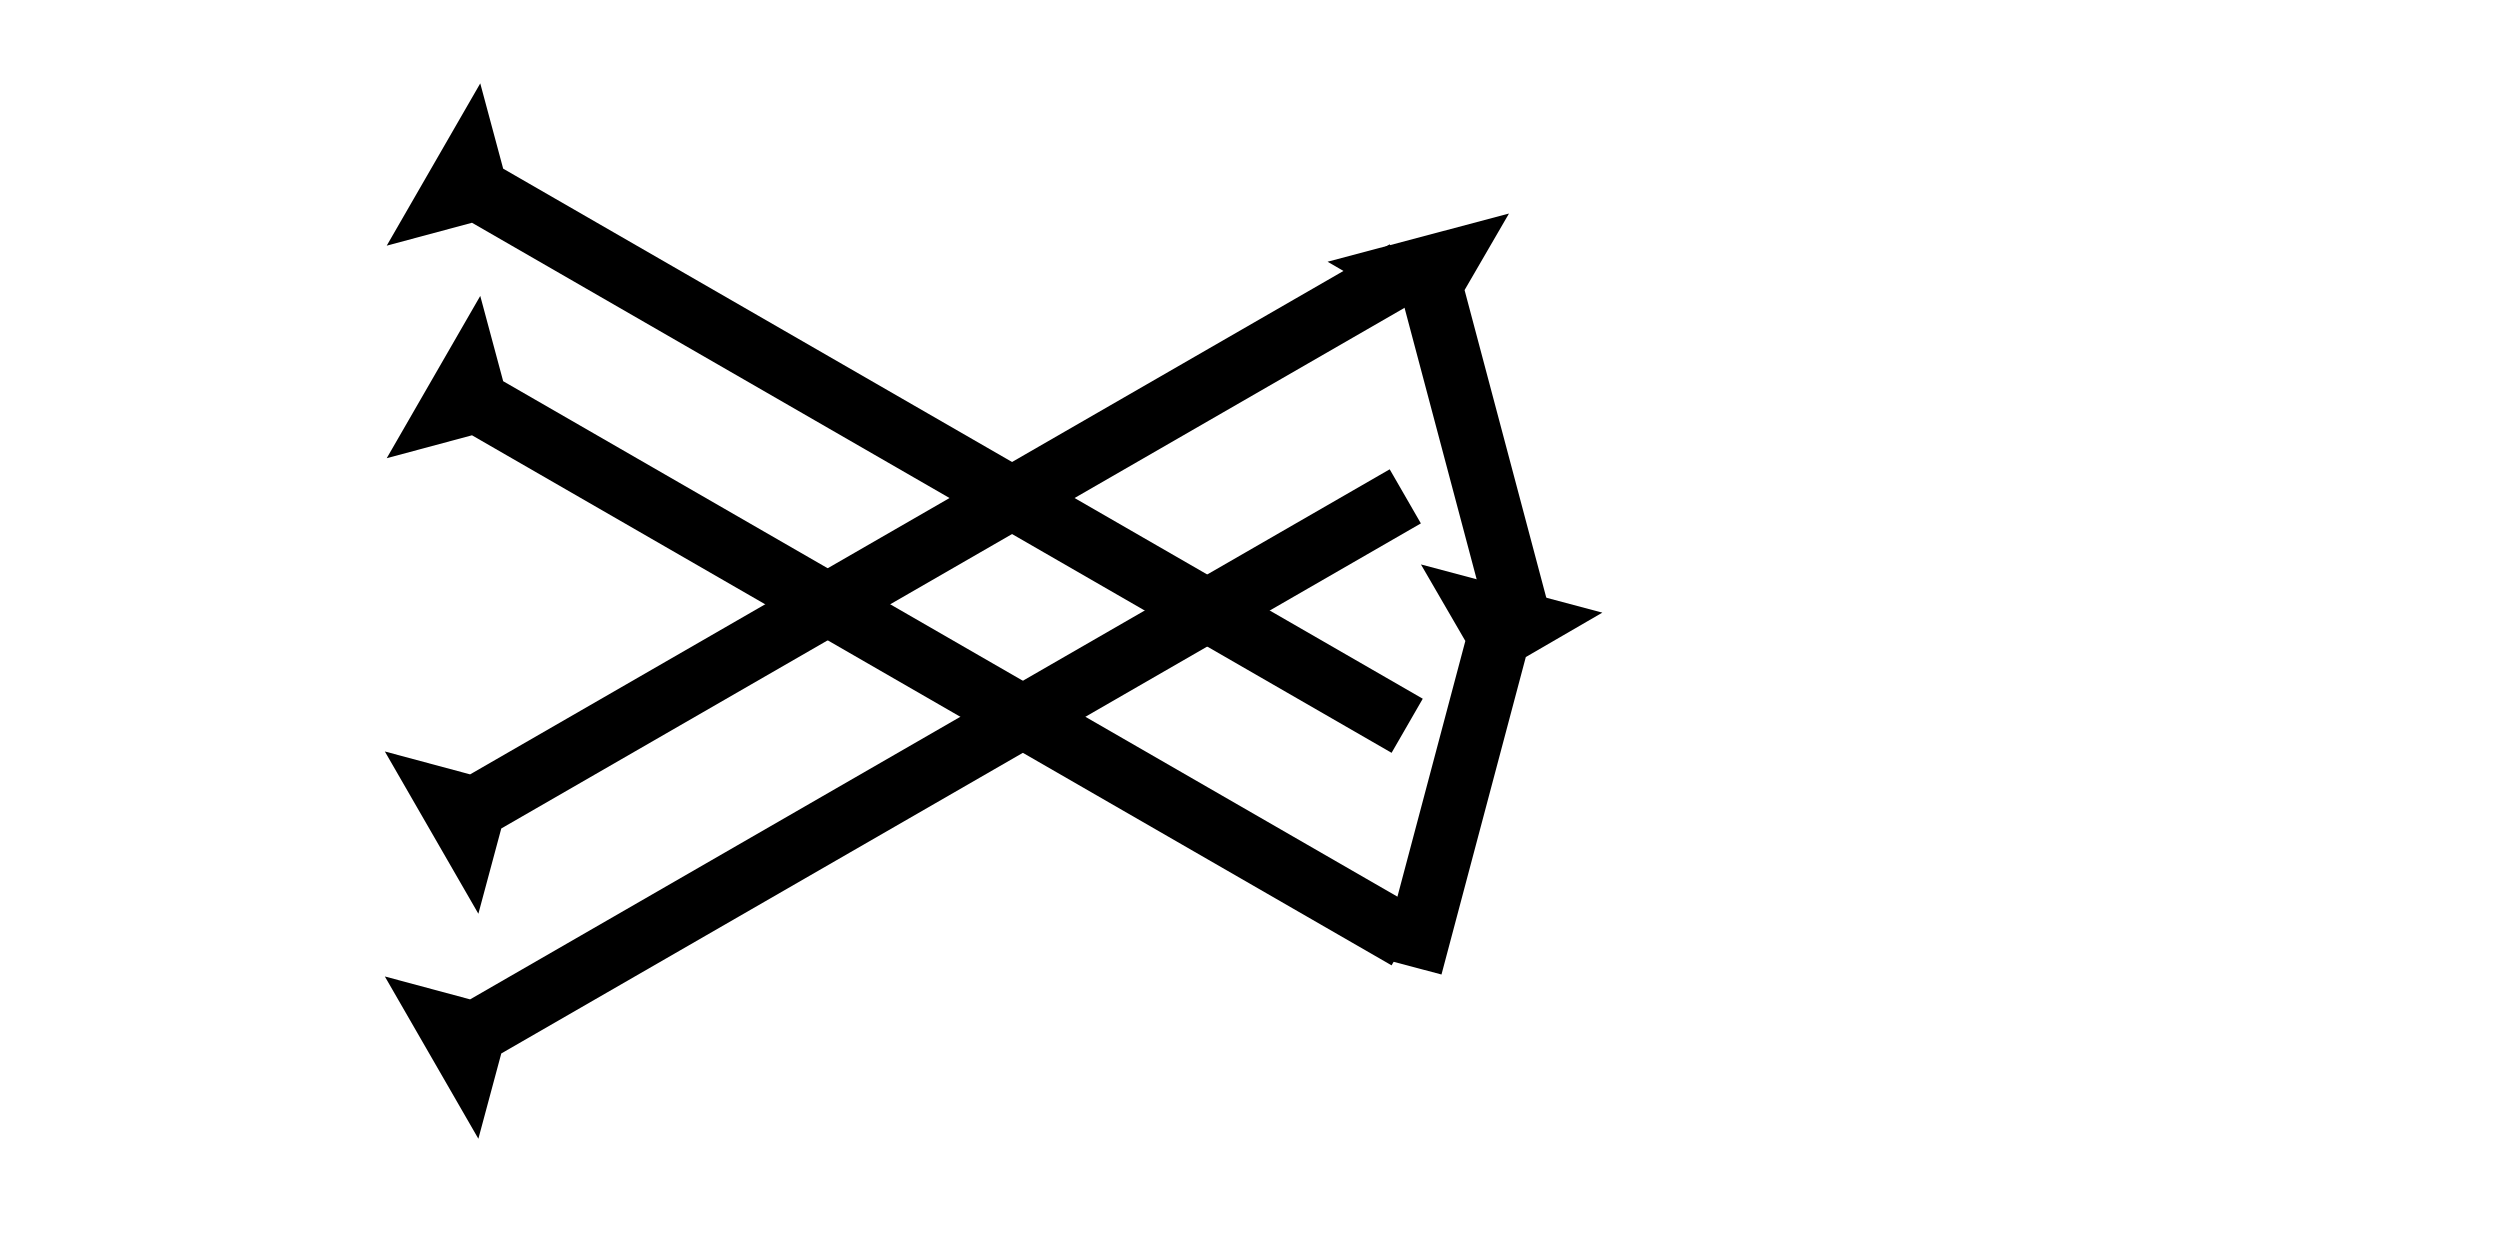 <?xml version="1.0" encoding="UTF-8" standalone="no"?>
<svg
   xmlns:dc="http://purl.org/dc/elements/1.1/"
   xmlns:cc="http://creativecommons.org/ns#"
   xmlns:rdf="http://www.w3.org/1999/02/22-rdf-syntax-ns#"
   xmlns:svg="http://www.w3.org/2000/svg"
   xmlns="http://www.w3.org/2000/svg"
   width="160"
   height="80"
   viewBox="0 0 42.333 21.167"
   version="1.1"
   id="svg8">
  <defs
     id="defs2" />
  <g
     id="layer1">
    <g
       id="g857"
       transform="matrix(0.132,-0.229,0.229,0.132,6.548,4.16)">
      <title
         id="title853">Right Down Diagonal Mark, RDD</title>
      <polygon
         points="4,4 0,0 12,0 8,4 8,72 4,72 "
         style="fill:black"
         id="polygon855" />
    </g>
    <g
       id="g874"
       transform="matrix(0.132,-0.229,0.229,0.132,6.548,7.759)">
      <title
         id="title870">Right Down Diagonal Mark, RDD</title>
      <polygon
         points="12,0 8,4 8,72 4,72 4,4 0,0 "
         style="fill:black"
         id="polygon872" />
    </g>
    <g
       id="g894"
       transform="matrix(-0.132,-0.229,0.229,-0.132,8.1,19.283)">
      <title
         id="title890">Right Up Diagonal Mark, RUD</title>
      <polygon
         points="12,0 8,4 8,72 4,72 4,4 0,0 "
         style="fill:black"
         id="polygon892" />
    </g>
    <g
       id="g911"
       transform="matrix(-0.132,-0.229,0.229,-0.132,8.1,15.473)">
      <title
         id="title907">Right Up Diagonal Mark, RUD</title>
      <polygon
         points="12,0 8,4 8,72 4,72 4,4 0,0 "
         style="fill:black"
         id="polygon909" />
    </g>
    
  
    
   
    <g
       id="g1013"
       transform="matrix(0.256,-0.068,0.068,0.256,22.48,4.432)">
      <title
         id="title1009">Right Down Diagonal Mark, RDD</title>
      <polygon
         points="4,4 0,0 12,0 8,4 8,25 4,25 "
         style="fill:black"
         id="polygon1011" />
    </g>
    <g
       id="g1044"
       transform="matrix(0.256,0.068,-0.068,0.256,24.061,9.558)">
      <title
         id="title1040">Left Down Diagonal Mark, LDD</title>
      <polygon
         points="4,4 0,0 12,0 8,4 8,25 4,25 "
         style="fill:black"
         id="polygon1042" />
    </g>
  
  
    
  </g>
</svg>
